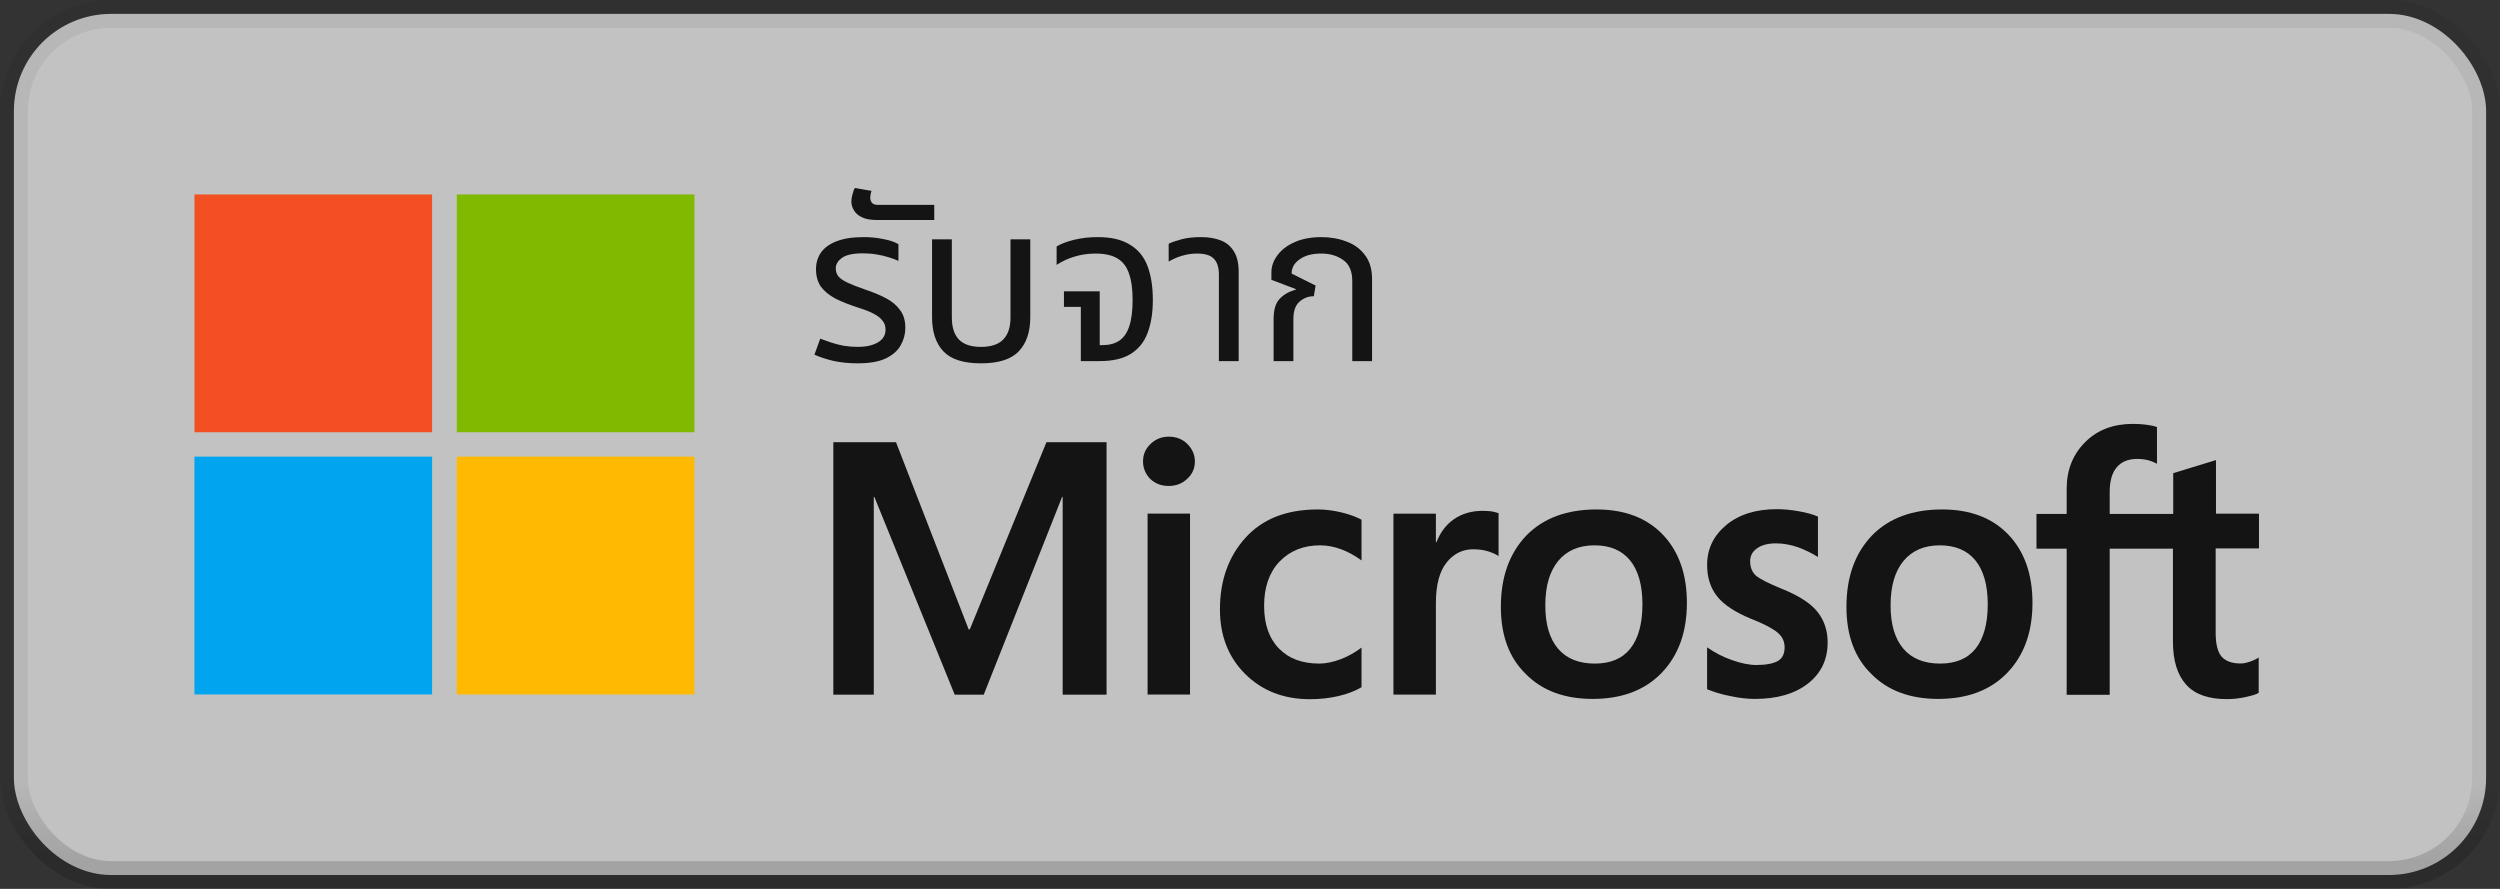 <svg width="90" height="32" viewBox="0 0 90 32" fill="none" xmlns="http://www.w3.org/2000/svg">
<rect x="0" y="0" width="90" height="32" fill="#333333" stroke="none"/>
<rect x="0.5" y="0.5" width="89" height="31" rx="3.5" fill="white" fill-opacity="0.7"/>
<path d="M15.556 7H7V15.561H15.556V7Z" fill="#F25022"/>
<path d="M25 7H16.444V15.561H25V7Z" fill="#7FBA00"/>
<path d="M15.556 16.439H7V25H15.556V16.439Z" fill="#00A4EF"/>
<path d="M25 16.439H16.444V25H25V16.439Z" fill="#FFB900"/>
<path d="M30.88 13.08C30.565 13.08 30.272 13.051 30 12.992C29.733 12.928 29.507 12.853 29.32 12.768L29.528 12.192C29.64 12.235 29.768 12.28 29.912 12.328C30.056 12.376 30.211 12.416 30.376 12.448C30.547 12.475 30.72 12.488 30.896 12.488C31.179 12.488 31.413 12.435 31.6 12.328C31.787 12.221 31.88 12.067 31.88 11.864C31.88 11.741 31.845 11.637 31.776 11.552C31.712 11.461 31.611 11.379 31.472 11.304C31.333 11.229 31.155 11.157 30.936 11.088C30.6 10.981 30.315 10.869 30.08 10.752C29.851 10.629 29.675 10.485 29.552 10.32C29.435 10.149 29.376 9.939 29.376 9.688C29.376 9.464 29.435 9.267 29.552 9.096C29.675 8.92 29.861 8.784 30.112 8.688C30.368 8.587 30.693 8.536 31.088 8.536C31.344 8.536 31.584 8.56 31.808 8.608C32.037 8.651 32.216 8.712 32.344 8.792V9.392C32.253 9.349 32.139 9.307 32 9.264C31.867 9.221 31.72 9.187 31.56 9.16C31.4 9.133 31.235 9.12 31.064 9.12C30.707 9.12 30.453 9.176 30.304 9.288C30.16 9.395 30.088 9.517 30.088 9.656C30.088 9.773 30.12 9.872 30.184 9.952C30.253 10.032 30.368 10.109 30.528 10.184C30.693 10.259 30.915 10.344 31.192 10.44C31.448 10.525 31.683 10.624 31.896 10.736C32.109 10.848 32.277 10.989 32.4 11.16C32.528 11.325 32.592 11.539 32.592 11.8C32.592 12.024 32.536 12.235 32.424 12.432C32.317 12.624 32.139 12.781 31.888 12.904C31.637 13.021 31.301 13.08 30.88 13.08ZM31.569 7.92C31.345 7.92 31.166 7.888 31.033 7.824C30.899 7.76 30.803 7.677 30.745 7.576C30.681 7.475 30.649 7.368 30.649 7.256C30.649 7.176 30.662 7.091 30.689 7C30.71 6.904 30.739 6.827 30.777 6.768L31.377 6.872C31.366 6.893 31.355 6.931 31.345 6.984C31.334 7.032 31.329 7.077 31.329 7.12C31.329 7.189 31.35 7.251 31.393 7.304C31.436 7.352 31.508 7.376 31.609 7.376H33.633V7.92H31.569ZM35.314 13.08C34.685 13.08 34.234 12.936 33.962 12.648C33.69 12.36 33.554 11.949 33.554 11.416V8.616H34.266V11.424C34.266 11.781 34.352 12.048 34.522 12.224C34.693 12.4 34.957 12.488 35.314 12.488C35.677 12.488 35.944 12.4 36.114 12.224C36.29 12.048 36.378 11.781 36.378 11.424V8.616H37.09V11.416C37.09 11.949 36.952 12.36 36.674 12.648C36.402 12.936 35.949 13.08 35.314 13.08ZM38.91 13V11.048H38.302V10.488H39.59V12.424H39.694C39.934 12.424 40.134 12.371 40.294 12.264C40.454 12.157 40.574 11.984 40.654 11.744C40.734 11.504 40.774 11.187 40.774 10.792C40.774 10.397 40.729 10.077 40.638 9.832C40.553 9.587 40.412 9.408 40.214 9.296C40.022 9.184 39.761 9.128 39.43 9.128C39.18 9.128 38.937 9.163 38.702 9.232C38.473 9.296 38.252 9.397 38.038 9.536V8.872C38.198 8.776 38.409 8.696 38.67 8.632C38.932 8.568 39.214 8.536 39.518 8.536C40.004 8.536 40.39 8.627 40.678 8.808C40.972 8.984 41.182 9.24 41.31 9.576C41.438 9.912 41.502 10.32 41.502 10.8C41.502 11.264 41.438 11.661 41.31 11.992C41.188 12.317 40.985 12.568 40.702 12.744C40.425 12.915 40.052 13 39.582 13H38.91ZM43.88 13V9.888C43.88 9.627 43.819 9.435 43.696 9.312C43.579 9.189 43.379 9.128 43.096 9.128C42.904 9.128 42.723 9.155 42.552 9.208C42.387 9.256 42.227 9.325 42.072 9.416V8.776C42.179 8.723 42.331 8.669 42.528 8.616C42.725 8.563 42.96 8.536 43.232 8.536C43.51 8.536 43.749 8.576 43.952 8.656C44.155 8.736 44.312 8.869 44.424 9.056C44.536 9.237 44.592 9.48 44.592 9.784V13H43.88ZM45.85 13V11.48C45.85 11.144 45.925 10.901 46.074 10.752C46.224 10.597 46.413 10.491 46.642 10.432L46.65 10.408L45.77 10.072V9.808C45.77 9.589 45.842 9.384 45.986 9.192C46.13 8.995 46.336 8.837 46.602 8.72C46.874 8.597 47.197 8.536 47.57 8.536C47.895 8.536 48.197 8.589 48.474 8.696C48.752 8.797 48.973 8.96 49.138 9.184C49.309 9.403 49.394 9.691 49.394 10.048V13H48.682V10.12C48.682 9.763 48.573 9.509 48.354 9.36C48.141 9.205 47.877 9.128 47.562 9.128C47.237 9.128 46.978 9.197 46.786 9.336C46.594 9.469 46.498 9.64 46.498 9.848L47.362 10.28L47.298 10.664C47.101 10.664 46.928 10.731 46.778 10.864C46.634 10.992 46.562 11.197 46.562 11.48V13H45.85Z" fill="black" fill-opacity="0.896"/>
<path d="M41.149 16.612C41.149 16.356 41.241 16.151 41.426 15.976C41.611 15.802 41.826 15.72 42.082 15.72C42.349 15.72 42.575 15.812 42.749 15.987C42.923 16.161 43.016 16.376 43.016 16.612C43.016 16.858 42.923 17.074 42.739 17.238C42.554 17.412 42.339 17.494 42.072 17.494C41.805 17.494 41.59 17.412 41.405 17.238C41.241 17.064 41.149 16.858 41.149 16.612ZM42.841 25.002H41.313V18.489H42.841V25.002Z" fill="black" fill-opacity="0.896"/>
<path d="M47.498 23.889C47.723 23.889 47.98 23.837 48.257 23.735C48.533 23.632 48.779 23.489 49.015 23.314V24.74C48.769 24.884 48.492 24.986 48.185 25.058C47.877 25.13 47.528 25.171 47.159 25.171C46.205 25.171 45.426 24.863 44.821 24.258C44.215 23.653 43.918 22.873 43.918 21.94C43.918 20.894 44.226 20.032 44.841 19.355C45.456 18.678 46.318 18.34 47.446 18.34C47.733 18.34 48.021 18.381 48.318 18.453C48.615 18.525 48.841 18.617 49.015 18.709V20.176C48.779 20.002 48.533 19.868 48.287 19.776C48.041 19.684 47.785 19.632 47.528 19.632C46.923 19.632 46.441 19.827 46.062 20.217C45.692 20.607 45.508 21.14 45.508 21.807C45.508 22.463 45.682 22.976 46.041 23.345C46.4 23.714 46.882 23.889 47.498 23.889Z" fill="black" fill-opacity="0.896"/>
<path d="M53.374 18.39C53.497 18.39 53.61 18.4 53.702 18.41C53.794 18.431 53.887 18.451 53.948 18.472V20.021C53.866 19.959 53.753 19.908 53.599 19.857C53.446 19.805 53.261 19.774 53.035 19.774C52.656 19.774 52.338 19.928 52.081 20.246C51.825 20.564 51.692 21.046 51.692 21.713V25.005H50.164V18.492H51.692V19.518H51.712C51.856 19.159 52.061 18.882 52.348 18.687C52.635 18.492 52.974 18.39 53.374 18.39Z" fill="black" fill-opacity="0.896"/>
<path d="M54.031 21.848C54.031 20.771 54.339 19.92 54.944 19.284C55.549 18.658 56.4 18.34 57.477 18.34C58.492 18.34 59.292 18.648 59.867 19.253C60.441 19.858 60.728 20.678 60.728 21.704C60.728 22.761 60.42 23.602 59.815 24.227C59.21 24.853 58.38 25.161 57.333 25.161C56.328 25.161 55.518 24.863 54.933 24.268C54.328 23.684 54.031 22.873 54.031 21.848ZM55.631 21.797C55.631 22.473 55.785 22.997 56.092 23.355C56.4 23.714 56.841 23.889 57.415 23.889C57.969 23.889 58.4 23.714 58.687 23.355C58.974 22.997 59.128 22.463 59.128 21.756C59.128 21.058 58.974 20.525 58.677 20.166C58.38 19.807 57.949 19.632 57.405 19.632C56.841 19.632 56.41 19.817 56.092 20.197C55.785 20.576 55.631 21.099 55.631 21.797Z" fill="black" fill-opacity="0.896"/>
<path d="M63.005 20.207C63.005 20.422 63.077 20.597 63.21 20.72C63.354 20.843 63.662 20.997 64.133 21.192C64.749 21.438 65.18 21.715 65.426 22.022C65.672 22.33 65.795 22.699 65.795 23.13C65.795 23.745 65.559 24.238 65.087 24.607C64.615 24.976 63.98 25.161 63.18 25.161C62.913 25.161 62.615 25.13 62.287 25.058C61.959 24.997 61.682 24.904 61.456 24.812V23.304C61.733 23.499 62.031 23.653 62.359 23.766C62.677 23.879 62.974 23.94 63.231 23.94C63.58 23.94 63.836 23.889 64 23.797C64.164 23.704 64.246 23.54 64.246 23.304C64.246 23.089 64.164 22.915 63.99 22.771C63.816 22.628 63.498 22.453 63.016 22.268C62.451 22.033 62.051 21.766 61.816 21.468C61.58 21.171 61.456 20.792 61.456 20.34C61.456 19.756 61.692 19.274 62.154 18.894C62.615 18.515 63.221 18.33 63.969 18.33C64.195 18.33 64.451 18.351 64.739 18.402C65.026 18.453 65.262 18.515 65.446 18.597V20.053C65.241 19.92 65.005 19.807 64.739 19.704C64.472 19.612 64.195 19.561 63.939 19.561C63.651 19.561 63.416 19.622 63.262 19.735C63.087 19.848 63.005 20.012 63.005 20.207Z" fill="black" fill-opacity="0.896"/>
<path d="M66.472 21.848C66.472 20.771 66.779 19.92 67.385 19.284C67.99 18.658 68.841 18.34 69.918 18.34C70.933 18.34 71.733 18.648 72.308 19.253C72.882 19.858 73.169 20.678 73.169 21.704C73.169 22.761 72.861 23.602 72.256 24.227C71.651 24.853 70.82 25.161 69.774 25.161C68.769 25.161 67.959 24.863 67.374 24.268C66.769 23.684 66.472 22.873 66.472 21.848ZM68.061 21.797C68.061 22.473 68.215 22.997 68.523 23.355C68.831 23.714 69.272 23.889 69.846 23.889C70.4 23.889 70.831 23.714 71.118 23.355C71.405 22.997 71.559 22.463 71.559 21.756C71.559 21.058 71.405 20.525 71.108 20.166C70.81 19.807 70.379 19.632 69.836 19.632C69.272 19.632 68.841 19.817 68.523 20.197C68.215 20.576 68.061 21.099 68.061 21.797Z" fill="black" fill-opacity="0.896"/>
<path d="M78.226 19.752V23.096C78.226 23.793 78.39 24.306 78.708 24.655C79.026 25.004 79.518 25.168 80.164 25.168C80.38 25.168 80.605 25.147 80.831 25.096C81.057 25.045 81.221 25.004 81.313 24.942V23.67C81.221 23.732 81.108 23.783 80.985 23.824C80.862 23.865 80.749 23.886 80.667 23.886C80.359 23.886 80.123 23.804 79.98 23.64C79.836 23.475 79.764 23.188 79.764 22.788V19.742H81.323V18.491H79.775V16.563L78.236 17.034V18.501H75.949V17.711C75.949 17.322 76.031 17.024 76.205 16.819C76.38 16.614 76.626 16.521 76.944 16.521C77.108 16.521 77.251 16.542 77.385 16.583C77.508 16.624 77.6 16.665 77.651 16.696V15.373C77.539 15.332 77.415 15.311 77.272 15.291C77.128 15.27 76.964 15.26 76.78 15.26C76.082 15.26 75.508 15.475 75.067 15.916C74.626 16.357 74.4 16.911 74.4 17.599V18.501H73.313V19.752H74.4V25.014H75.949V19.752H78.226V19.752Z" fill="black" fill-opacity="0.896"/>
<path d="M39.836 15.92V25.007H38.256V17.889H38.236L35.415 25.007H34.369L31.477 17.889H31.456V25.007H30V15.92H32.256L34.872 22.658H34.913L37.672 15.92H39.836Z" fill="black" fill-opacity="0.896"/>
<rect x="0.5" y="0.5" width="89" height="31" rx="3.5" stroke="url(#paint0_linear_1602_28334)"/>
<defs>
<linearGradient id="paint0_linear_1602_28334" x1="45" y1="1" x2="45" y2="31" gradientUnits="userSpaceOnUse">
<stop offset="0.906" stop-opacity="0.058"/>
<stop offset="1" stop-opacity="0.162"/>
</linearGradient>
</defs>
</svg>
